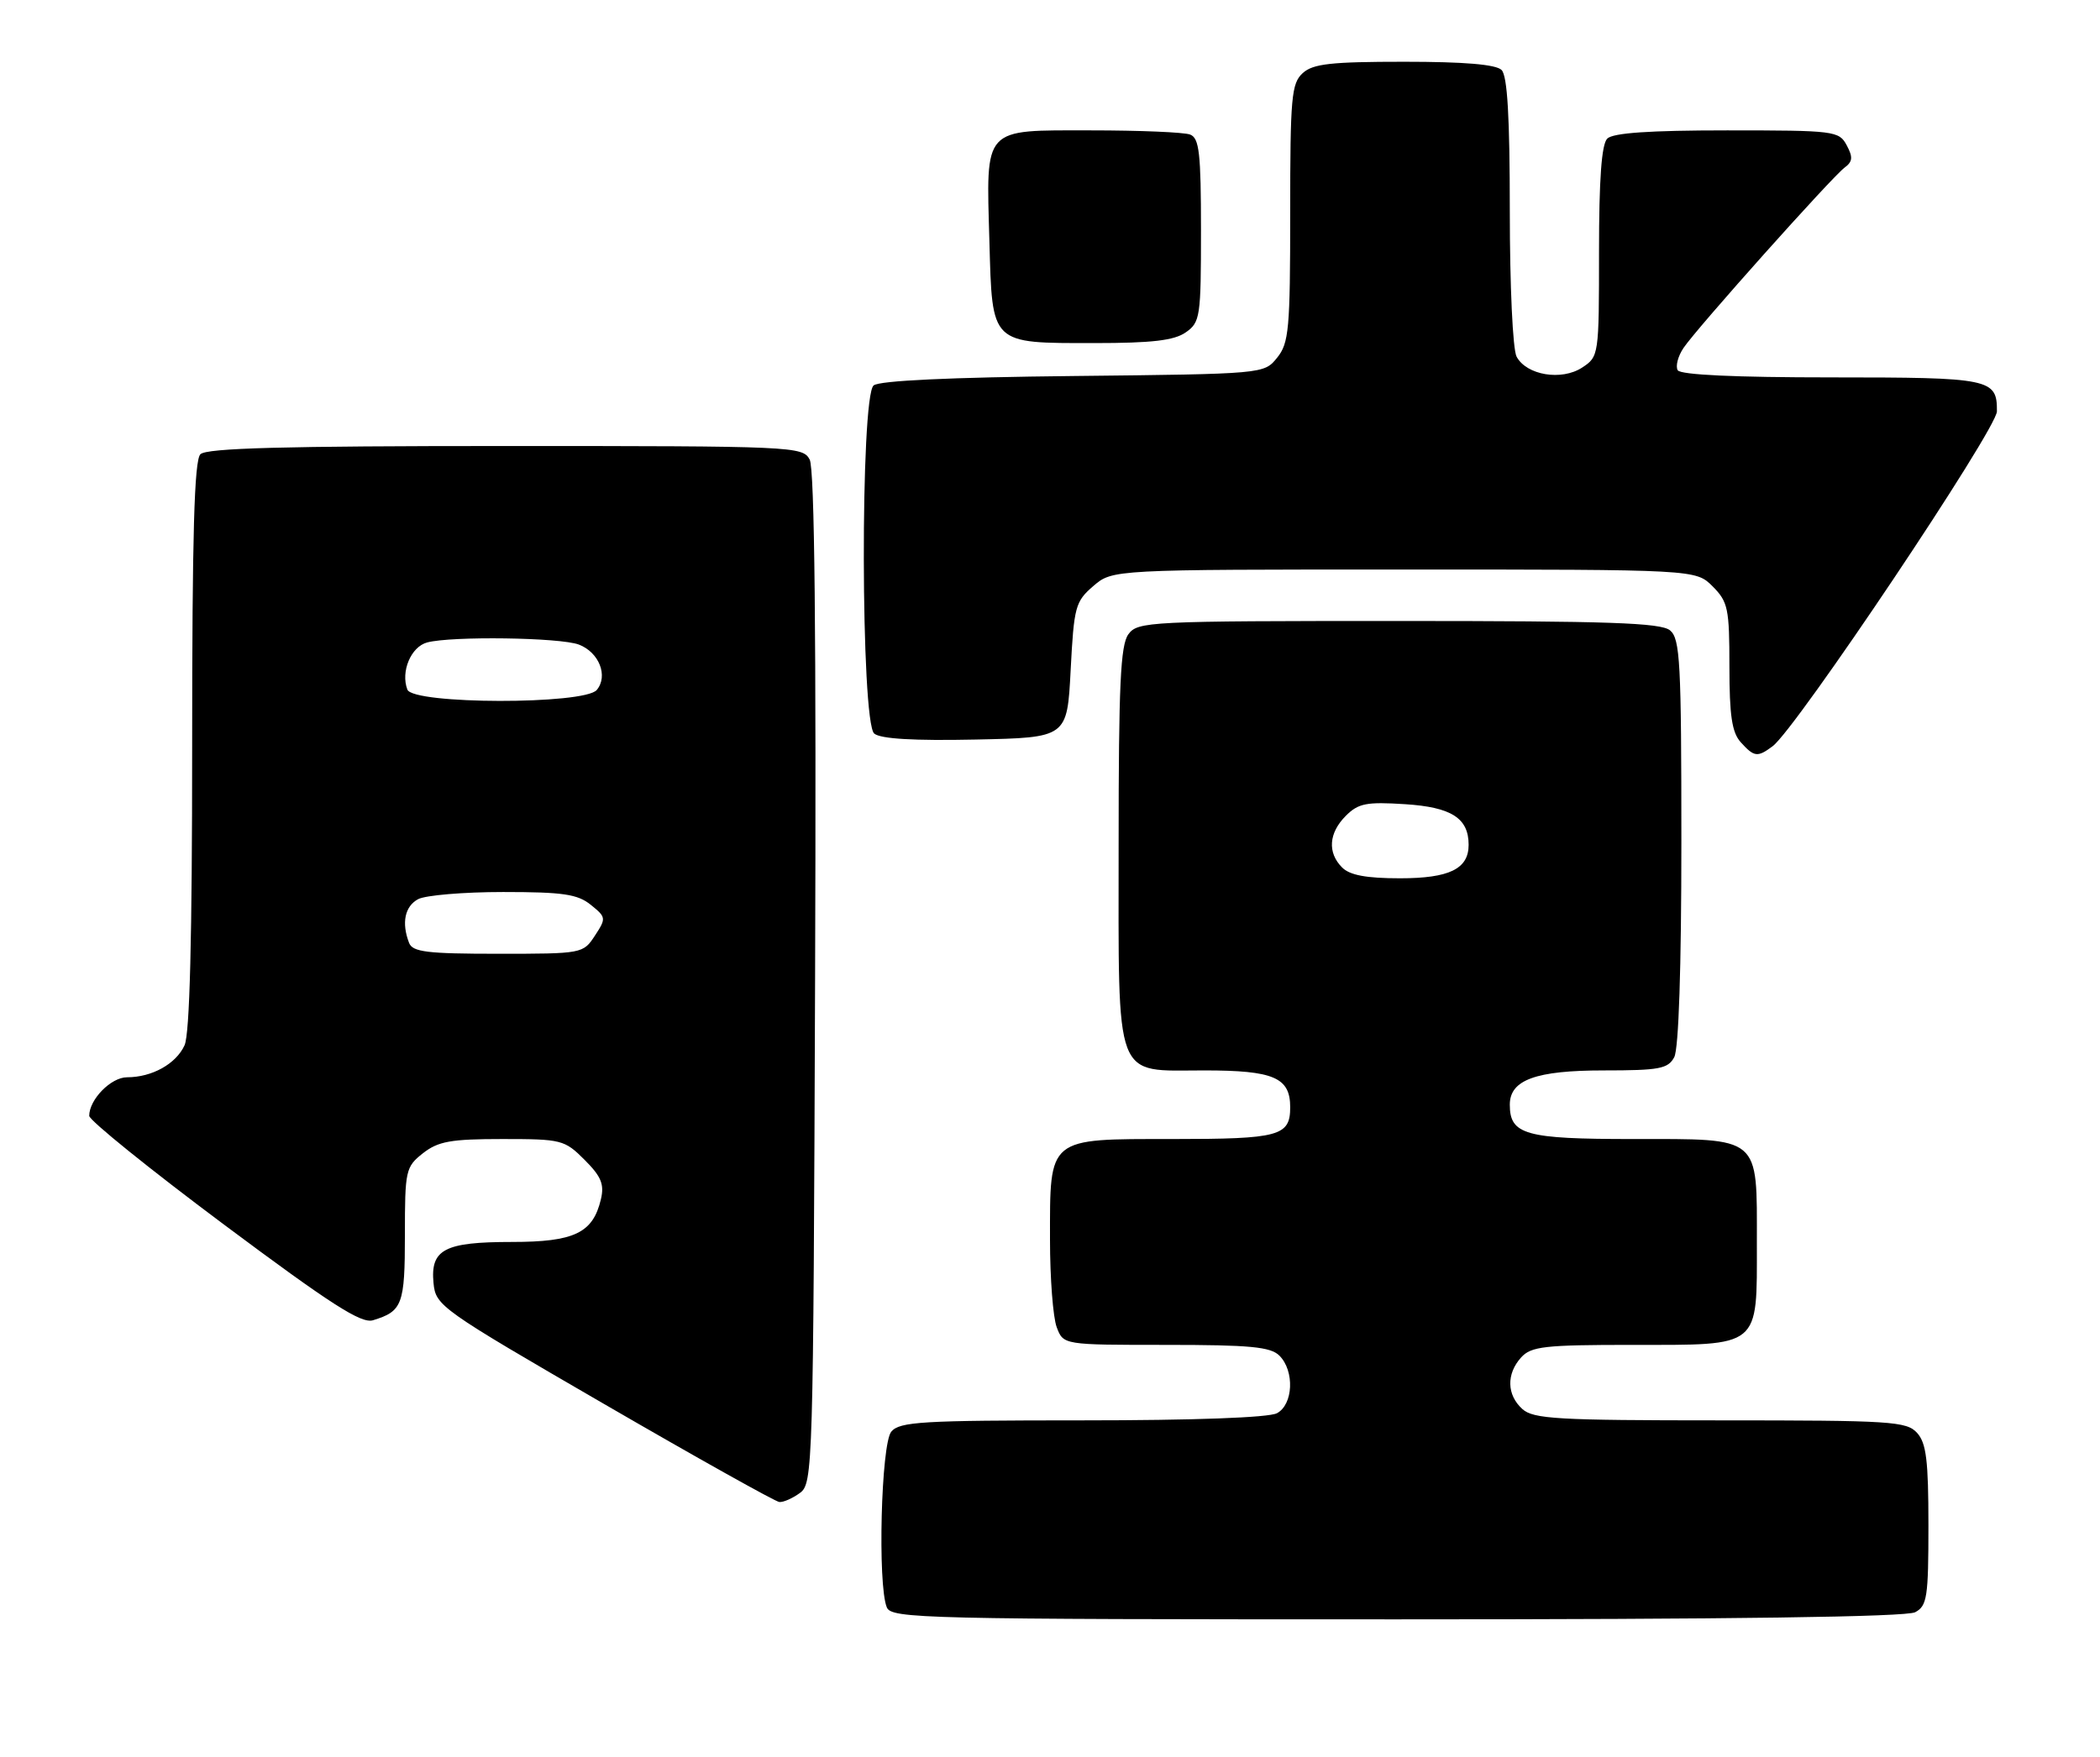 <?xml version="1.0" encoding="UTF-8" standalone="no"?>
<!DOCTYPE svg PUBLIC "-//W3C//DTD SVG 1.1//EN" "http://www.w3.org/Graphics/SVG/1.1/DTD/svg11.dtd" >
<svg xmlns="http://www.w3.org/2000/svg" xmlns:xlink="http://www.w3.org/1999/xlink" version="1.1" viewBox="0 0 306 256">
 <g >
 <path fill="currentColor"
d=" M 279.07 234.96 C 280.81 234.03 281.00 232.77 281.00 222.29 C 281.00 212.87 280.69 210.31 279.35 208.83 C 277.82 207.14 275.58 207.00 250.67 207.00 C 226.94 207.00 223.44 206.80 221.83 205.35 C 219.55 203.29 219.48 200.23 221.65 197.83 C 223.11 196.22 225.03 196.00 237.83 196.00 C 256.67 196.00 256.00 196.54 256.00 181.17 C 256.00 165.41 256.71 166.00 237.92 166.00 C 222.26 166.00 220.00 165.37 220.00 160.99 C 220.00 157.38 223.79 156.00 233.69 156.00 C 241.80 156.00 243.06 155.76 243.96 154.07 C 244.61 152.86 245.00 141.07 245.00 122.69 C 245.00 96.52 244.82 93.09 243.35 91.87 C 242.01 90.76 234.44 90.50 203.76 90.50 C 167.38 90.50 165.78 90.58 164.42 92.44 C 163.27 94.01 163.00 99.86 163.00 122.97 C 163.00 158.12 162.20 156.00 175.49 156.00 C 185.61 156.00 188.00 157.03 188.00 161.37 C 188.00 165.57 186.42 166.00 170.86 166.00 C 152.55 166.00 153.00 165.63 153.00 180.66 C 153.00 186.27 153.44 192.02 153.98 193.43 C 154.95 196.00 154.95 196.00 169.90 196.00 C 182.16 196.00 185.14 196.28 186.43 197.57 C 188.66 199.80 188.45 204.69 186.07 205.96 C 184.87 206.60 174.00 207.00 157.69 207.00 C 134.31 207.00 131.09 207.19 129.87 208.65 C 128.39 210.45 127.86 230.95 129.22 234.25 C 129.89 235.89 134.38 236.00 203.53 236.00 C 252.35 236.00 277.78 235.65 279.07 234.96 Z  M 116.56 217.58 C 118.45 216.20 118.51 214.10 118.77 142.55 C 118.95 92.37 118.70 68.31 117.98 66.97 C 116.96 65.06 115.68 65.00 73.66 65.00 C 41.35 65.00 30.10 65.30 29.20 66.20 C 28.31 67.09 28.00 77.90 28.00 108.65 C 28.00 136.76 27.65 150.68 26.89 152.34 C 25.65 155.05 22.15 157.00 18.51 157.00 C 16.17 157.00 13.00 160.24 13.00 162.62 C 13.00 163.27 21.82 170.39 32.60 178.44 C 48.21 190.09 52.64 192.94 54.35 192.41 C 58.64 191.10 59.00 190.13 59.00 179.95 C 59.00 170.55 59.11 170.06 61.63 168.07 C 63.85 166.33 65.68 166.00 73.21 166.00 C 81.83 166.00 82.26 166.11 85.18 169.03 C 87.60 171.45 88.08 172.59 87.56 174.78 C 86.40 179.70 83.68 181.00 74.58 181.00 C 64.76 181.00 62.70 182.08 63.17 186.99 C 63.49 190.31 64.14 190.77 88.00 204.60 C 101.47 212.41 112.98 218.85 113.56 218.90 C 114.14 218.96 115.49 218.36 116.56 217.58 Z  M 258.30 108.75 C 261.71 106.21 290.97 62.53 290.98 59.95 C 291.01 55.19 290.08 55.00 266.86 55.00 C 252.83 55.00 244.89 54.63 244.47 53.96 C 244.12 53.38 244.50 51.92 245.31 50.71 C 247.27 47.80 266.92 25.81 268.79 24.42 C 269.96 23.56 270.02 22.90 269.09 21.17 C 267.97 19.08 267.33 19.00 251.66 19.00 C 240.35 19.00 235.03 19.37 234.20 20.20 C 233.37 21.03 233.00 26.13 233.00 36.68 C 233.00 51.80 232.98 51.97 230.54 53.57 C 227.54 55.53 222.44 54.69 220.99 51.98 C 220.43 50.94 220.00 41.66 220.00 30.77 C 220.00 17.04 219.65 11.05 218.80 10.20 C 217.99 9.39 213.38 9.00 204.63 9.00 C 193.96 9.00 191.33 9.29 189.83 10.65 C 188.18 12.15 188.00 14.16 188.00 31.04 C 188.00 47.99 187.82 50.00 186.09 52.14 C 184.18 54.50 184.18 54.50 156.39 54.80 C 138.45 54.99 128.13 55.47 127.30 56.17 C 125.34 57.79 125.42 105.28 127.39 106.91 C 128.32 107.68 133.14 107.97 142.14 107.78 C 155.50 107.50 155.50 107.50 156.01 97.66 C 156.49 88.41 156.69 87.67 159.31 85.41 C 162.11 83.00 162.11 83.00 204.60 83.00 C 247.09 83.00 247.09 83.00 249.55 85.45 C 251.80 87.71 252.00 88.67 252.00 97.13 C 252.00 104.30 252.37 106.75 253.65 108.17 C 255.61 110.34 256.09 110.40 258.30 108.75 Z  M 172.78 48.44 C 174.89 46.97 175.00 46.20 175.00 33.55 C 175.00 22.31 174.75 20.12 173.42 19.61 C 172.55 19.27 166.04 19.00 158.95 19.00 C 143.10 19.00 143.70 18.34 144.17 35.17 C 144.59 50.30 144.28 50.00 159.47 50.00 C 167.88 50.00 171.09 49.62 172.78 48.44 Z  M 195.57 126.43 C 193.40 124.26 193.61 121.39 196.11 118.89 C 197.93 117.07 199.11 116.84 204.73 117.20 C 211.49 117.63 214.00 119.23 214.00 123.12 C 214.00 126.63 211.20 128.00 204.00 128.00 C 199.10 128.00 196.69 127.55 195.57 126.43 Z  M 59.61 137.42 C 58.48 134.49 58.99 132.08 60.93 131.04 C 62.00 130.47 67.57 130.00 73.32 130.00 C 82.05 130.00 84.16 130.31 86.09 131.87 C 88.33 133.68 88.35 133.82 86.68 136.37 C 84.97 138.98 84.84 139.00 72.58 139.00 C 62.23 139.00 60.12 138.74 59.61 137.42 Z  M 59.36 100.50 C 58.36 97.89 59.88 94.26 62.24 93.63 C 65.80 92.68 81.61 92.90 84.35 93.94 C 87.29 95.06 88.66 98.51 86.96 100.55 C 85.16 102.71 60.19 102.67 59.36 100.50 Z "/>
</g>
</svg>
